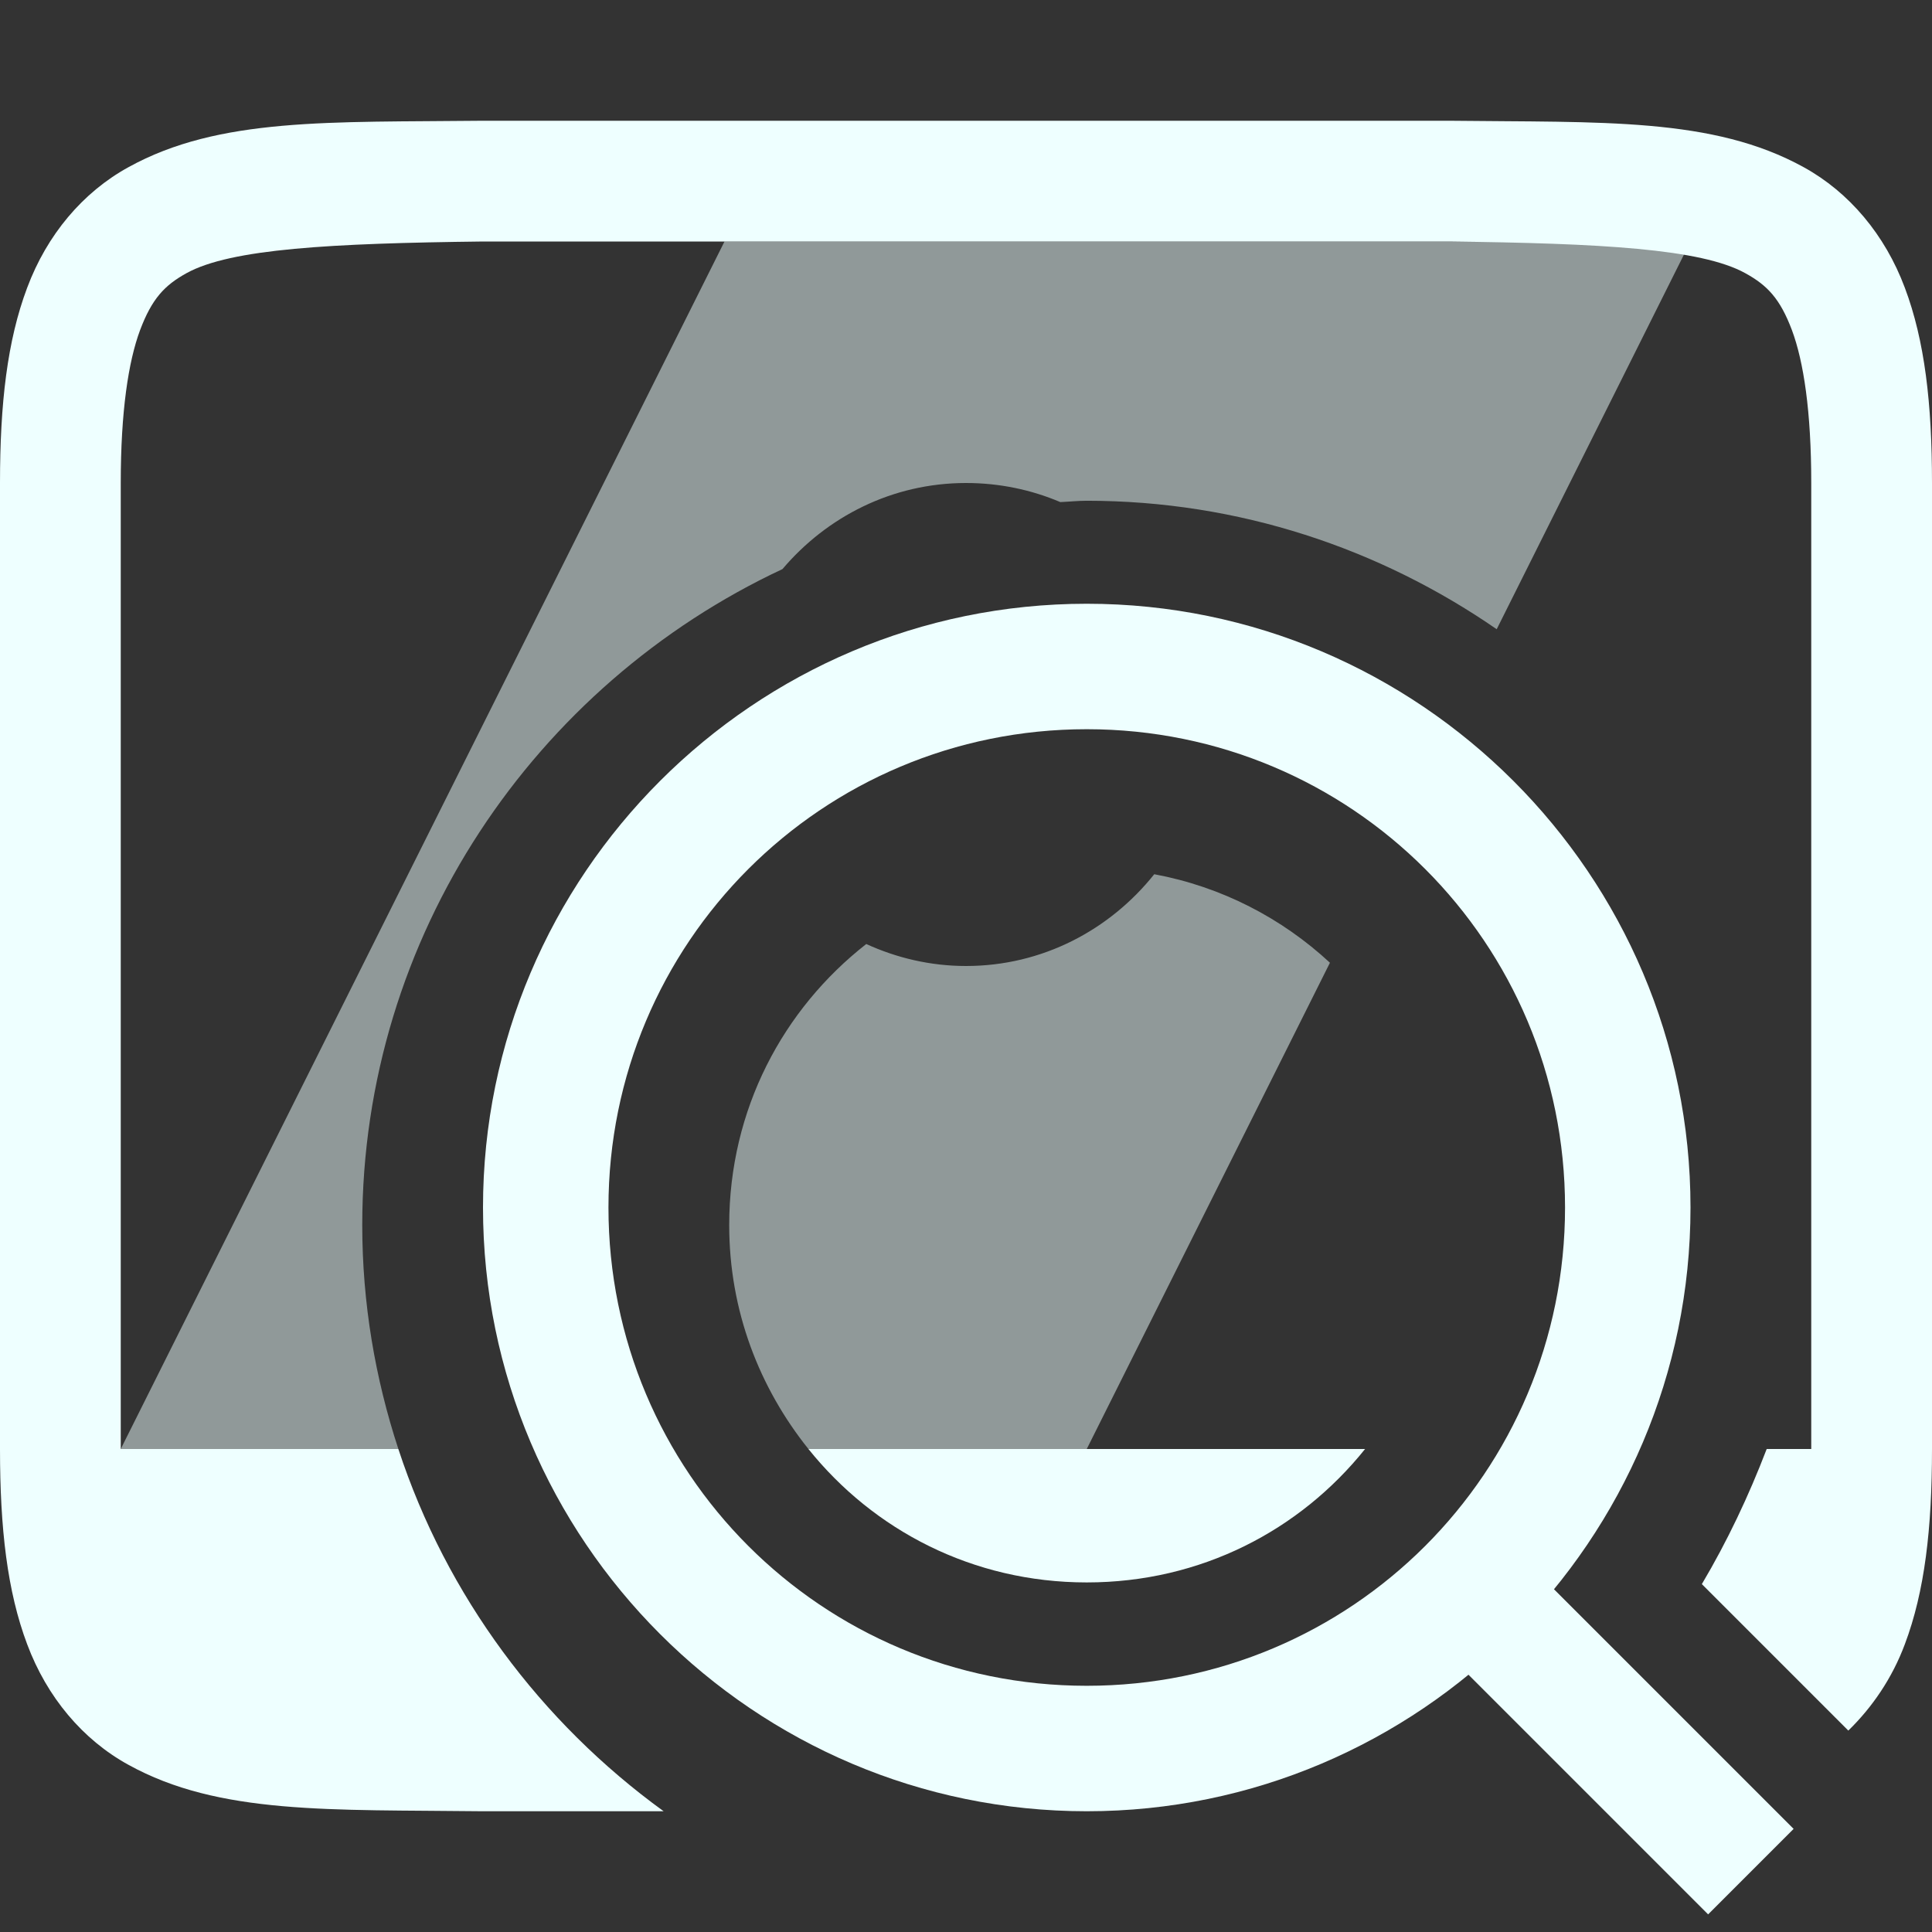 <svg xmlns="http://www.w3.org/2000/svg" style="isolation:isolate" width="16" height="16" viewBox="0 0 16 16">
 <rect x="0" y="0" width="16" height="16" fill="#333333" stroke="none"/>
 <defs>
  <style id="current-color-scheme" type="text/css">
   .ColorScheme-Text { color:#c0caf5; } .ColorScheme-Highlight { color:#5294e2; }
  </style>
  <linearGradient id="arrongin" x1="0%" x2="0%" y1="0%" y2="100%">
   <stop offset="0%" style="stop-color:#dd9b44; stop-opacity:1"/>
   <stop offset="100%" style="stop-color:#ad6c16; stop-opacity:1"/>
  </linearGradient>
  <linearGradient id="aurora" x1="0%" x2="0%" y1="0%" y2="100%">
   <stop offset="0%" style="stop-color:#09D4DF; stop-opacity:1"/>
   <stop offset="100%" style="stop-color:#9269F4; stop-opacity:1"/>
  </linearGradient>
  <linearGradient id="fitdance" x1="0%" x2="0%" y1="0%" y2="100%">
   <stop offset="0%" style="stop-color:#1AD6AB; stop-opacity:1"/>
   <stop offset="100%" style="stop-color:#329DB6; stop-opacity:1"/>
  </linearGradient>
  <linearGradient id="oomox" x1="0%" x2="0%" y1="0%" y2="100%">
   <stop offset="0%" style="stop-color:#eeffff; stop-opacity:1"/>
   <stop offset="100%" style="stop-color:#eeffff; stop-opacity:1"/>
  </linearGradient>
  <linearGradient id="rainblue" x1="0%" x2="0%" y1="0%" y2="100%">
   <stop offset="0%" style="stop-color:#00F260; stop-opacity:1"/>
   <stop offset="100%" style="stop-color:#0575E6; stop-opacity:1"/>
  </linearGradient>
  <linearGradient id="sunrise" x1="0%" x2="0%" y1="0%" y2="100%">
   <stop offset="0%" style="stop-color: #FF8501; stop-opacity:1"/>
   <stop offset="100%" style="stop-color: #FFCB01; stop-opacity:1"/>
  </linearGradient>
  <linearGradient id="telinkrin" x1="0%" x2="0%" y1="0%" y2="100%">
   <stop offset="0%" style="stop-color: #b2ced6; stop-opacity:1"/>
   <stop offset="100%" style="stop-color: #6da5b7; stop-opacity:1"/>
  </linearGradient>
  <linearGradient id="60spsycho" x1="0%" x2="0%" y1="0%" y2="100%">
   <stop offset="0%" style="stop-color: #df5940; stop-opacity:1"/>
   <stop offset="25%" style="stop-color: #d8d15f; stop-opacity:1"/>
   <stop offset="50%" style="stop-color: #e9882a; stop-opacity:1"/>
   <stop offset="100%" style="stop-color: #279362; stop-opacity:1"/>
  </linearGradient>
  <linearGradient id="90ssummer" x1="0%" x2="0%" y1="0%" y2="100%">
   <stop offset="0%" style="stop-color: #f618c7; stop-opacity:1"/>
   <stop offset="20%" style="stop-color: #94ffab; stop-opacity:1"/>
   <stop offset="50%" style="stop-color: #fbfd54; stop-opacity:1"/>
   <stop offset="100%" style="stop-color: #0f83ae; stop-opacity:1"/>
  </linearGradient>
 </defs>
 <path style="fill:url(#oomox)" class="ColorScheme-Text" d="M 3.994 1 C 2.736 1.014 1.815 0.969 1.063 1.385 C 0.686 1.592 0.389 1.944 0.225 2.383 C 0.06 2.821 0 3.342 0 4 L 0 12 C 0 12.658 0.06 13.179 0.225 13.617 C 0.389 14.056 0.686 14.408 1.063 14.615 C 1.815 15.031 2.736 14.985 3.994 15 L 3.998 15 L 5.496 15 C 4.478 14.262 3.698 13.217 3.299 12 L 1 12 L 1 4 C 1 3.408 1.063 2.994 1.16 2.734 C 1.258 2.474 1.362 2.363 1.545 2.262 C 1.911 2.06 2.741 2.015 4 2 L 12 2 C 13.259 2.015 14.087 2.06 14.453 2.262 C 14.637 2.363 14.742 2.474 14.84 2.734 C 14.937 2.994 15 3.408 15 4 L 15 10.146 L 15 12 L 14.631 12 C 14.482 12.389 14.304 12.765 14.094 13.119 L 15.307 14.332 C 15.506 14.138 15.67 13.898 15.775 13.617 C 15.94 13.179 16 12.658 16 12 L 16 4 C 16 3.342 15.94 2.821 15.775 2.383 C 15.611 1.944 15.314 1.592 14.938 1.385 C 14.185 0.969 13.264 1.015 12.006 1 L 12.002 1 L 3.998 1 L 3.994 1 Z M 6.695 12 C 7.234 12.672 8.055 13.105 9 13.105 C 9.946 13.105 10.766 12.673 11.305 12 L 10.053 12 L 6.959 12 L 6.695 12 Z"/>
 <g opacity=".5">
  <path style="fill:url(#oomox)" class="ColorScheme-Text" d="M 6 2 L 3.037 7.926 L 1 12 L 3.299 12 C 3.107 11.415 3 10.793 3 10.146 C 3 7.748 4.432 5.671 6.48 4.713 C 6.847 4.28 7.388 4 8 4 C 8.277 4 8.541 4.056 8.781 4.158 C 8.854 4.155 8.926 4.147 9 4.147 C 10.258 4.147 11.427 4.542 12.395 5.211 L 14 2 L 6 2 Z M 9.559 7.24 C 9.192 7.7 8.634 8 8 8 C 7.705 8 7.426 7.933 7.174 7.818 C 6.485 8.357 6.039 9.188 6.039 10.146 C 6.039 10.857 6.29 11.494 6.695 12 L 9 12 L 11.014 7.973 C 10.617 7.605 10.119 7.344 9.559 7.24 L 9.559 7.24 Z"/>
 </g>
 <path style="fill:url(#oomox)" class="ColorScheme-Text" d="M 9 5 C 6.245 5 4 7.245 4 10 C 4 12.755 6.245 15 9 15 C 11.755 15 14 12.755 14 10 C 14 7.245 11.755 5 9 5 Z M 9 6.039 C 11.193 6.039 12.961 7.807 12.961 10 C 12.961 12.193 11.193 13.961 9 13.961 C 6.807 13.961 5.039 12.193 5.039 10 C 5.039 7.807 6.807 6.039 9 6.039 Z"/>
 <path style="fill:url(#oomox)" class="ColorScheme-Text" fill-rule="evenodd" d="M 12.354 12.646 L 11.646 13.354 L 14.146 15.854 L 14.854 15.146 L 12.354 12.646 Z"/>
</svg>
